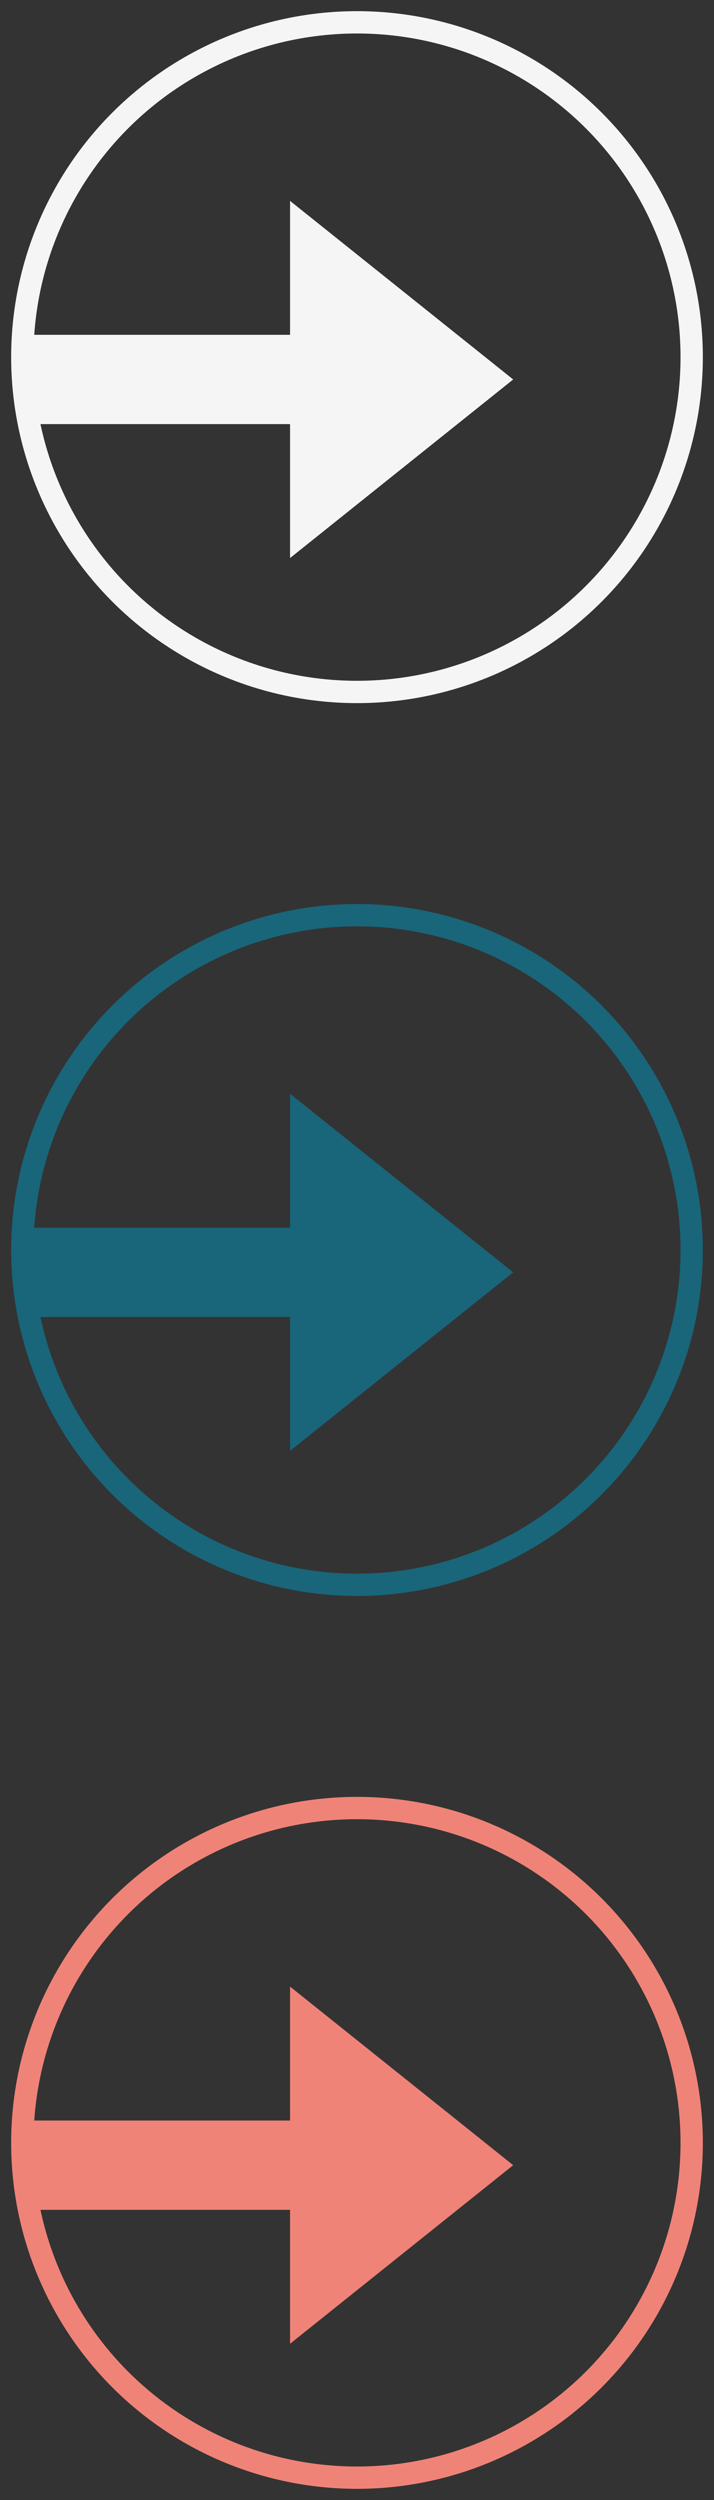<?xml version="1.0" encoding="UTF-8" standalone="no"?>
<svg width="32px" height="112px" viewBox="0 0 32 112" version="1.1" xmlns="http://www.w3.org/2000/svg" xmlns:xlink="http://www.w3.org/1999/xlink">
    <rect x="0" y="0" width="32" height="112" fill="#333333" stroke="none"/>
    <!-- Generator: Sketch 3.8.3 (29802) - http://www.bohemiancoding.com/sketch -->
    <title>sb_import_line_item</title>
    <desc>Created with Sketch.</desc>
    <defs></defs>
    <g id="Page-1" stroke="none" stroke-width="1" fill="none" fill-rule="evenodd">
        <g id="sb_import_line_item">
            <ellipse id="Oval-7" stroke="#F5F5F5" cx="16" cy="16" rx="15" ry="15"></ellipse>
            <ellipse id="Oval-7" stroke="#196579" cx="16" cy="56" rx="15" ry="15"></ellipse>
            <ellipse id="Oval-7" stroke="#F08377" cx="16" cy="96" rx="15" ry="15"></ellipse>
            <polygon id="Triangle-21" fill="#F08377" transform="translate(18, 97) rotate(-90) translate(-18, -97) " points="10 92 26 92 18 102"></polygon>
            <path d="M9.1,103.1 L9.1,90.9" id="Line" stroke="#F08377" stroke-width="4" stroke-linecap="square" transform="translate(9.1, 97) rotate(-90) translate(-9.1, -97) "></path>
            <polygon id="Triangle-21" fill="#196579" transform="translate(18, 57) rotate(-90) translate(-18, -57) " points="10 52 26 52 18 62"></polygon>
            <path d="M9.1,63.1 L9.1,50.9" id="Line" stroke="#196579" stroke-width="4" stroke-linecap="square" transform="translate(9.1, 57) rotate(-90) translate(-9.1, -57) "></path>
            <polygon id="Triangle-21" fill="#F5F5F5" transform="translate(18, 17) rotate(-90) translate(-18, -17) " points="10 12 26 12 18 22"></polygon>
            <path d="M9.1,23.1 L9.1,10.9" id="Line" stroke="#F5F5F5" stroke-width="4" stroke-linecap="square" transform="translate(9.1, 17) rotate(-90) translate(-9.1, -17) "></path>
        </g>
    </g>
</svg>